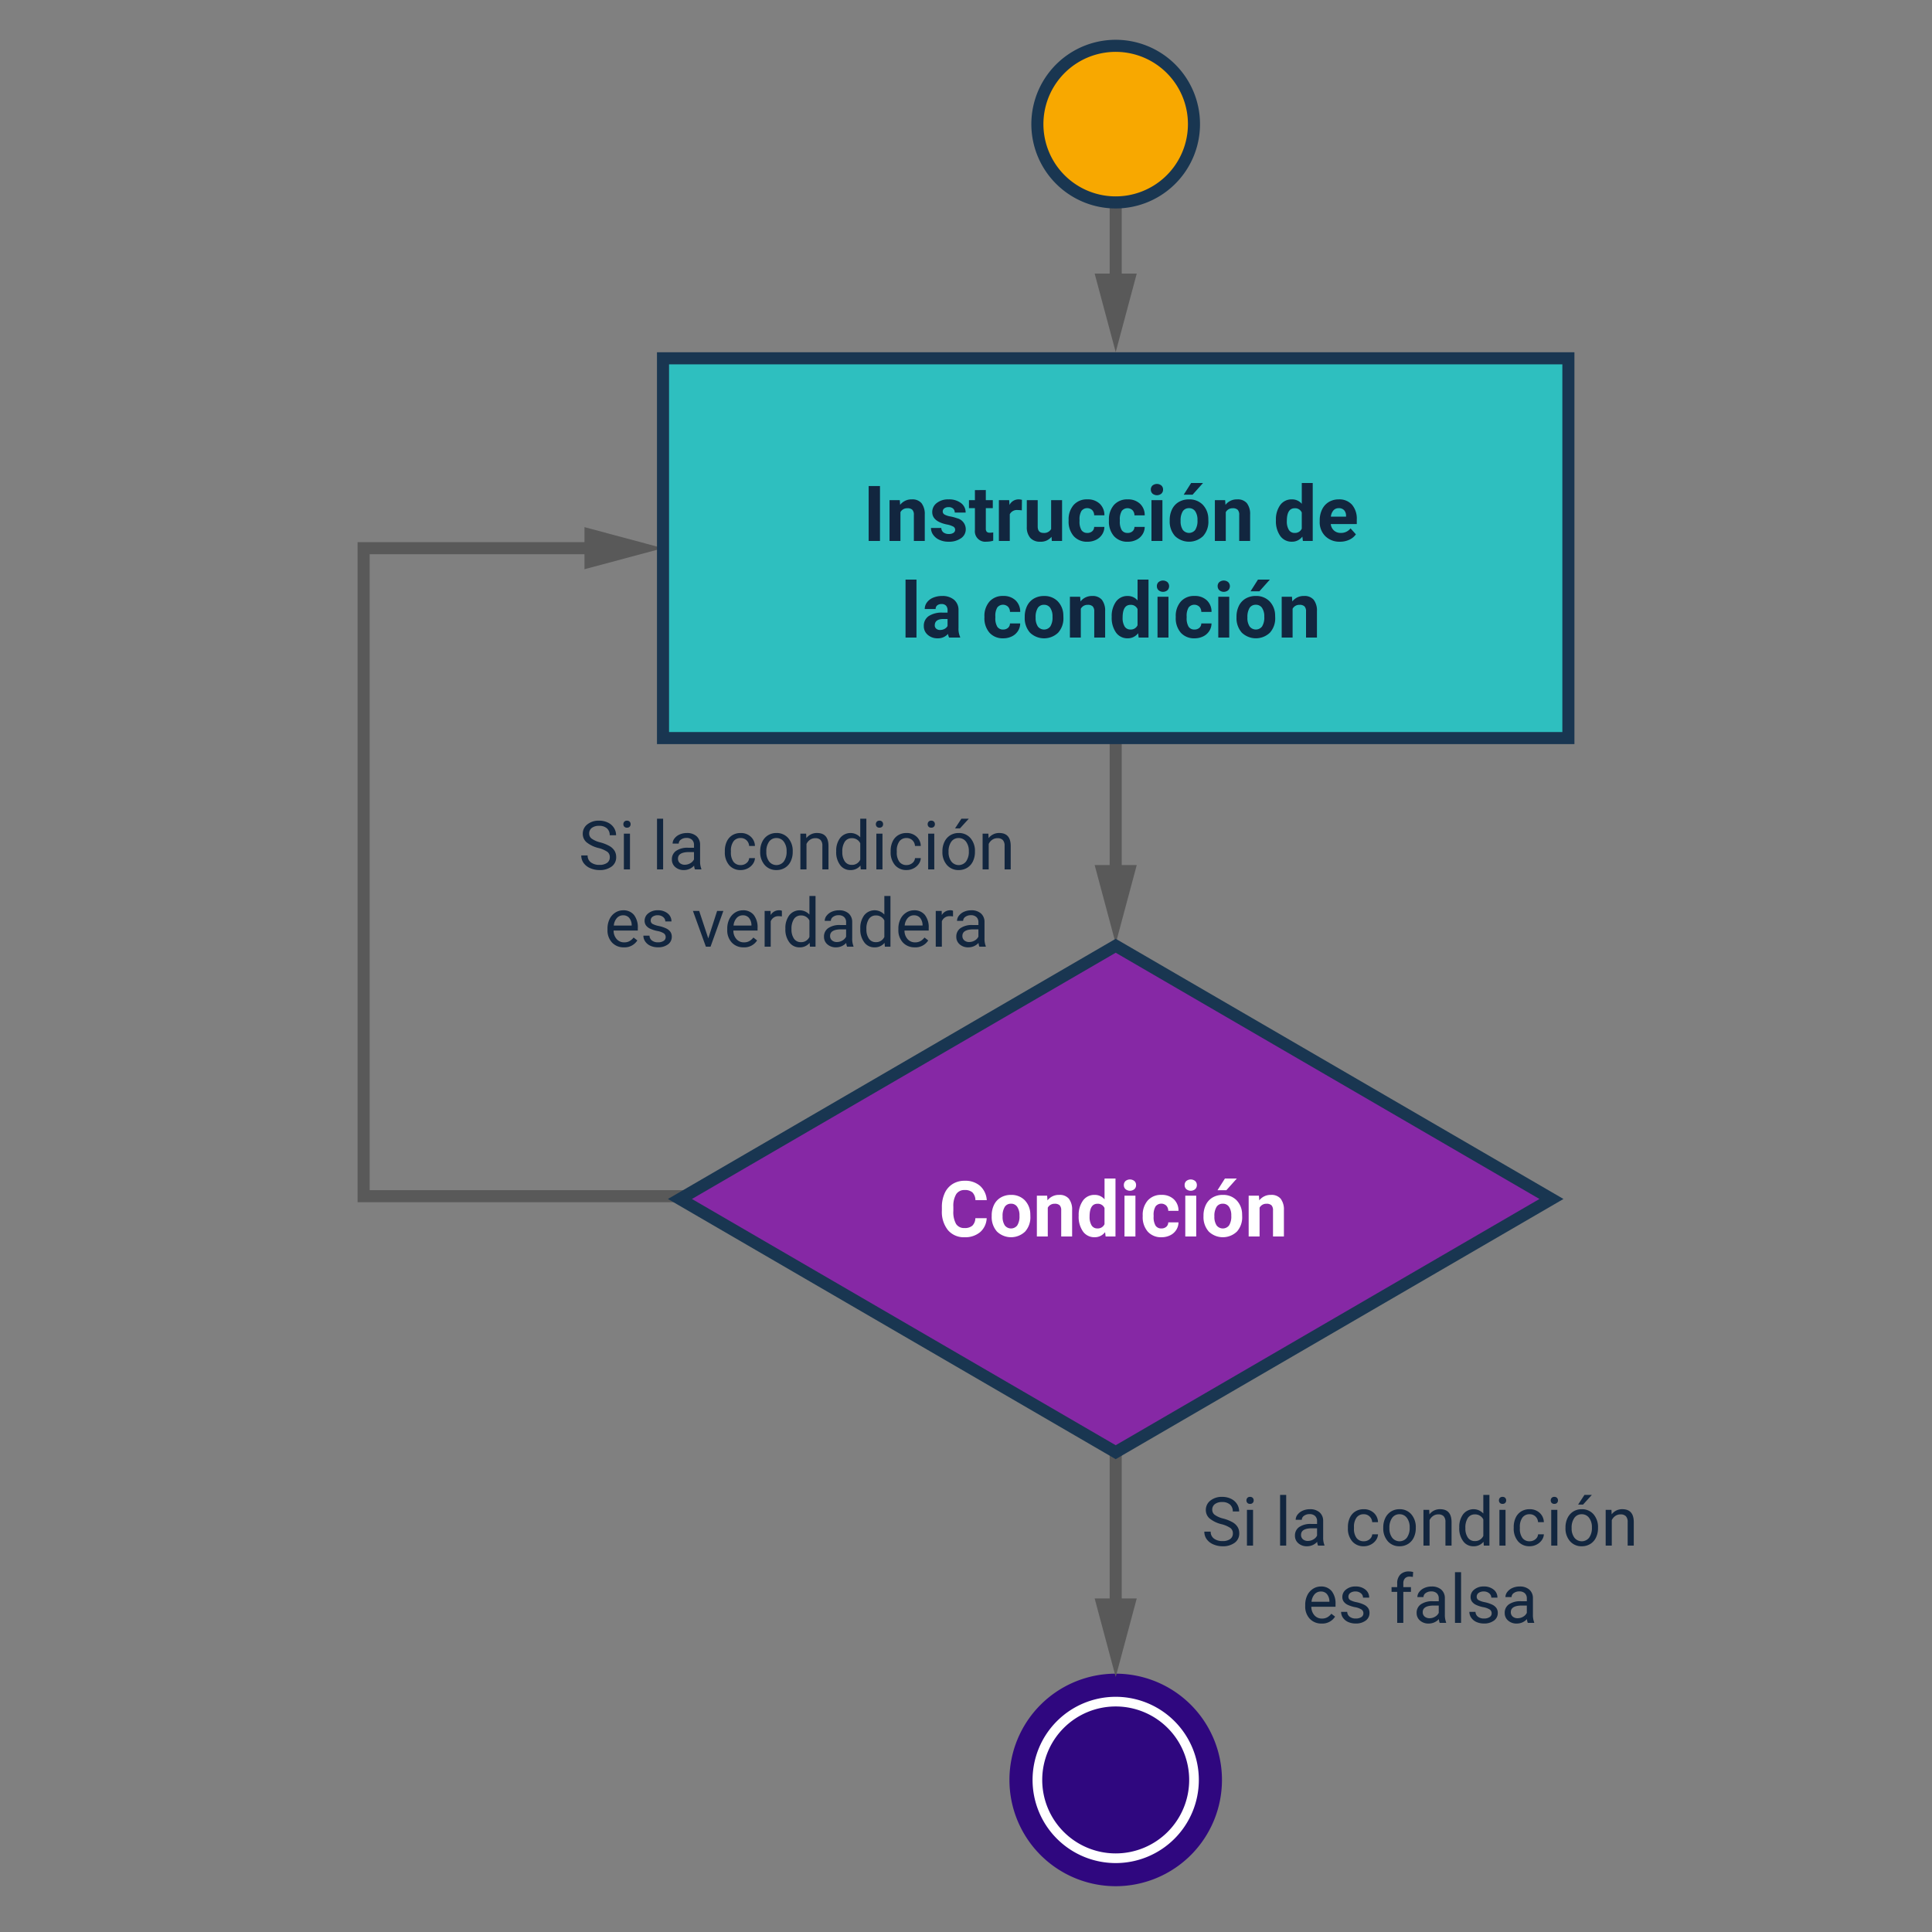 <svg xmlns="http://www.w3.org/2000/svg" width="400" height="400" viewBox="0 0 400 400">
  <rect x="0" y="0" width="400" height="400" fill="#808080" stroke="none"/>
  <g id="Grupo_238748" data-name="Grupo 238748" transform="translate(1443 1176.885)">
    <path id="Trazado_233407" data-name="Trazado 233407" d="M252.994,368.516a22,22,0,1,0-22,22,22,22,0,0,0,22-22" transform="translate(-1443 -1176.885)" fill="#2f077f"/>
    <path id="Trazado_233408" data-name="Trazado 233408" d="M247.206,368.516a16.212,16.212,0,1,0-16.212,16.212,16.212,16.212,0,0,0,16.212-16.212" transform="translate(-1443 -1176.885)" fill="#2f077f"/>
    <path id="Trazado_234557" data-name="Trazado 234557" d="M16.212,0A16.212,16.212,0,1,1,0,16.212,16.212,16.212,0,0,1,16.212,0Z" transform="translate(-1228.218 -824.58)" fill="none" stroke="#fff" stroke-width="2"/>
    <path id="Trazado_233409" data-name="Trazado 233409" d="M183.077,247.656H75.282V113.5h48.7" transform="translate(-1443 -1176.885)" fill="none" stroke="#595959" stroke-miterlimit="10" stroke-width="2.5"/>
    <path id="Trazado_233410" data-name="Trazado 233410" d="M121.008,117.854l16.261-4.358-16.261-4.358Z" transform="translate(-1443 -1176.885)" fill="#595959"/>
    <path id="Trazado_234558" data-name="Trazado 234558" d="M0,0V26.578" transform="translate(-1212.006 -1143.845)" fill="none" stroke="#595959" stroke-width="2.5"/>
    <path id="Trazado_233411" data-name="Trazado 233411" d="M226.636,56.645l4.358,16.261,4.358-16.261Z" transform="translate(-1443 -1176.885)" fill="#595959"/>
    <path id="Trazado_234559" data-name="Trazado 234559" d="M0,0V56.515" transform="translate(-1212.006 -899.484)" fill="none" stroke="#595959" stroke-width="2.5"/>
    <path id="Trazado_233412" data-name="Trazado 233412" d="M226.636,330.944l4.358,16.261,4.358-16.261Z" transform="translate(-1443 -1176.885)" fill="#595959"/>
    <path id="Trazado_234560" data-name="Trazado 234560" d="M0,0V56.515" transform="translate(-1212.006 -1051.322)" fill="none" stroke="#595959" stroke-width="2.5"/>
    <path id="Trazado_233413" data-name="Trazado 233413" d="M226.636,179.1l4.358,16.261,4.358-16.261Z" transform="translate(-1443 -1176.885)" fill="#595959"/>
    <path id="Trazado_233414" data-name="Trazado 233414" d="M247.206,25.695a16.212,16.212,0,1,0-16.212,16.212,16.212,16.212,0,0,0,16.212-16.212" transform="translate(-1443 -1176.885)" fill="#f8a800"/>
    <path id="Trazado_234561" data-name="Trazado 234561" d="M16.212,0A16.212,16.212,0,1,1,0,16.212,16.212,16.212,0,0,1,16.212,0Z" transform="matrix(0.987, -0.16, 0.16, 0.987, -1230.606, -1164.595)" fill="none" stroke="#193651" stroke-width="2.5"/>
    <path id="Trazado_233415" data-name="Trazado 233415" d="M230.994,195.807l-90.22,52.428,90.22,52.427,90.22-52.427Z" transform="translate(-1443 -1176.885)" fill="#8628a5"/>
    <path id="Trazado_233416" data-name="Trazado 233416" d="M230.994,195.807l-90.22,52.428,90.22,52.427,90.22-52.427Z" transform="translate(-1443 -1176.885)" fill="none" stroke="#193651" stroke-miterlimit="10" stroke-width="2.5"/>
    <path id="Trazado_234562" data-name="Trazado 234562" d="M0,0H187.449V78.627H0Z" transform="translate(-1305.731 -1102.702)" fill="#2ebfbf"/>
    <path id="Trazado_234563" data-name="Trazado 234563" d="M0,0H187.449V78.627H0Z" transform="translate(-1305.731 -1102.702)" fill="none" stroke="#193651" stroke-width="2.5"/>
    <path id="Trazado_234564" data-name="Trazado 234564" d="M0,0H400V400H0Z" transform="translate(-1443 -1176.885)" fill="none"/>
    <path id="Trazado_234565" data-name="Trazado 234565" d="M31.281,11.211A4.025,4.025,0,0,1,29.926,14.1,4.76,4.76,0,0,1,26.7,15.156a4.28,4.28,0,0,1-3.441-1.473,6.038,6.038,0,0,1-1.254-4.043v-.7a6.819,6.819,0,0,1,.578-2.891,4.332,4.332,0,0,1,1.652-1.918,4.629,4.629,0,0,1,2.5-.668,4.637,4.637,0,0,1,3.172,1.055A4.326,4.326,0,0,1,31.3,7.484H28.953a2.376,2.376,0,0,0-.613-1.6,2.271,2.271,0,0,0-1.605-.5,1.991,1.991,0,0,0-1.754.84,4.707,4.707,0,0,0-.6,2.605V9.7a5.038,5.038,0,0,0,.559,2.7,1.954,1.954,0,0,0,1.762.852,2.314,2.314,0,0,0,1.621-.5,2.241,2.241,0,0,0,.613-1.535ZM32.32,10.7A5.013,5.013,0,0,1,32.8,8.453,3.546,3.546,0,0,1,34.2,6.93a4.069,4.069,0,0,1,2.113-.539,3.849,3.849,0,0,1,2.793,1.047,4.2,4.2,0,0,1,1.207,2.844l.016.578a4.418,4.418,0,0,1-1.086,3.121,4.209,4.209,0,0,1-5.832,0A4.5,4.5,0,0,1,32.32,10.8Zm2.258.16a3.16,3.16,0,0,0,.453,1.843,1.628,1.628,0,0,0,2.578.008,3.457,3.457,0,0,0,.461-2.015,3.128,3.128,0,0,0-.461-1.831,1.5,1.5,0,0,0-1.3-.649,1.474,1.474,0,0,0-1.281.646A3.516,3.516,0,0,0,34.578,10.856ZM43.8,6.547l.07.977A2.951,2.951,0,0,1,46.3,6.391a2.453,2.453,0,0,1,2,.789,3.682,3.682,0,0,1,.672,2.359V15H46.711V9.594A1.465,1.465,0,0,0,46.4,8.551a1.4,1.4,0,0,0-1.039-.324,1.553,1.553,0,0,0-1.43.813V15H41.672V6.547Zm6.531,4.164a5.094,5.094,0,0,1,.887-3.148,2.877,2.877,0,0,1,2.426-1.172,2.589,2.589,0,0,1,2.039.922V3h2.266V15H55.906l-.109-.9a2.657,2.657,0,0,1-2.172,1.055A2.869,2.869,0,0,1,51.23,13.98,5.258,5.258,0,0,1,50.328,10.711Zm2.258.168A3.337,3.337,0,0,0,53,12.7a1.349,1.349,0,0,0,1.2.634,1.511,1.511,0,0,0,1.477-.884V9.111a1.489,1.489,0,0,0-1.461-.884Q52.586,8.227,52.586,10.879ZM62.078,15H59.813V6.547h2.266ZM59.68,4.359a1.112,1.112,0,0,1,.34-.836,1.465,1.465,0,0,1,1.848,0,1.105,1.105,0,0,1,.344.836,1.108,1.108,0,0,1-.348.844,1.448,1.448,0,0,1-1.836,0A1.108,1.108,0,0,1,59.68,4.359Zm7.773,8.977a1.481,1.481,0,0,0,1.016-.344,1.2,1.2,0,0,0,.406-.914h2.117a2.9,2.9,0,0,1-.469,1.574,3.093,3.093,0,0,1-1.262,1.109,3.949,3.949,0,0,1-1.77.395A3.67,3.67,0,0,1,64.633,14a4.56,4.56,0,0,1-1.047-3.184v-.148a4.508,4.508,0,0,1,1.039-3.117,3.627,3.627,0,0,1,2.852-1.164,3.555,3.555,0,0,1,2.543.9,3.2,3.2,0,0,1,.973,2.4H68.875a1.551,1.551,0,0,0-.406-1.072,1.51,1.51,0,0,0-2.223.163,3.333,3.333,0,0,0-.4,1.866v.235a3.375,3.375,0,0,0,.4,1.878A1.377,1.377,0,0,0,67.453,13.336ZM74.664,15H72.4V6.547h2.266Zm-2.4-10.641a1.112,1.112,0,0,1,.34-.836,1.465,1.465,0,0,1,1.848,0,1.105,1.105,0,0,1,.344.836,1.108,1.108,0,0,1-.348.844,1.448,1.448,0,0,1-1.836,0A1.108,1.108,0,0,1,72.266,4.359ZM76.172,10.7a5.013,5.013,0,0,1,.484-2.242A3.546,3.546,0,0,1,78.051,6.93a4.069,4.069,0,0,1,2.113-.539,3.849,3.849,0,0,1,2.793,1.047,4.2,4.2,0,0,1,1.207,2.844l.016.578a4.418,4.418,0,0,1-1.086,3.121,4.209,4.209,0,0,1-5.832,0,4.5,4.5,0,0,1-1.09-3.187Zm2.258.16a3.16,3.16,0,0,0,.453,1.843,1.628,1.628,0,0,0,2.578.008,3.457,3.457,0,0,0,.461-2.015,3.128,3.128,0,0,0-.461-1.831,1.5,1.5,0,0,0-1.3-.649,1.474,1.474,0,0,0-1.281.646A3.516,3.516,0,0,0,78.43,10.856ZM80.609,3H83.07L80.906,5.422H79.07Zm7.039,3.547.07.977a2.951,2.951,0,0,1,2.43-1.133,2.453,2.453,0,0,1,2,.789,3.682,3.682,0,0,1,.672,2.359V15H90.563V9.594a1.465,1.465,0,0,0-.312-1.043,1.4,1.4,0,0,0-1.039-.324,1.553,1.553,0,0,0-1.43.813V15H85.523V6.547Z" transform="translate(-1270 -935.885)" fill="#fff"/>
    <path id="Trazado_234566" data-name="Trazado 234566" d="M46.191,15H43.848V3.625h2.344Zm4.1-8.453.07.977a2.951,2.951,0,0,1,2.43-1.133,2.453,2.453,0,0,1,2,.789,3.682,3.682,0,0,1,.672,2.359V15H53.207V9.594a1.465,1.465,0,0,0-.312-1.043,1.4,1.4,0,0,0-1.039-.324,1.553,1.553,0,0,0-1.43.813V15H48.168V6.547Zm11.461,6.117a.727.727,0,0,0-.41-.652,4.659,4.659,0,0,0-1.316-.426q-3.016-.633-3.016-2.562a2.323,2.323,0,0,1,.934-1.879,3.766,3.766,0,0,1,2.441-.754,4.053,4.053,0,0,1,2.574.758,2.388,2.388,0,0,1,.965,1.969H61.668a1.092,1.092,0,0,0-.312-.8A1.322,1.322,0,0,0,60.379,8a1.351,1.351,0,0,0-.883.258.814.814,0,0,0-.312.656.7.7,0,0,0,.355.605,3.657,3.657,0,0,0,1.2.4,9.8,9.8,0,0,1,1.422.379,2.336,2.336,0,0,1,1.789,2.273,2.2,2.2,0,0,1-.992,1.871,4.28,4.28,0,0,1-2.562.715,4.47,4.47,0,0,1-1.887-.379,3.166,3.166,0,0,1-1.293-1.039,2.414,2.414,0,0,1-.469-1.426h2.141a1.179,1.179,0,0,0,.445.922,1.766,1.766,0,0,0,1.109.32,1.635,1.635,0,0,0,.98-.246A.766.766,0,0,0,61.754,12.664Zm6.352-8.2V6.547h1.445V8.2H68.105v4.219a1.007,1.007,0,0,0,.18.672.9.9,0,0,0,.688.2,3.6,3.6,0,0,0,.664-.055v1.711a4.648,4.648,0,0,1-1.367.2,2.156,2.156,0,0,1-2.422-2.4V8.2H64.613V6.547h1.234V4.469Zm7.453,4.2a6.134,6.134,0,0,0-.812-.062,1.654,1.654,0,0,0-1.68.867V15H70.809V6.547h2.133L73,7.555a2.092,2.092,0,0,1,1.883-1.164,2.366,2.366,0,0,1,.7.1Zm6.148,5.477a2.831,2.831,0,0,1-2.312,1.016,2.67,2.67,0,0,1-2.074-.781,3.335,3.335,0,0,1-.73-2.289V6.547h2.258v5.467q0,1.322,1.2,1.322a1.63,1.63,0,0,0,1.578-.8V6.547h2.266V15H81.77Zm7.406-.8a1.481,1.481,0,0,0,1.016-.344,1.2,1.2,0,0,0,.406-.914h2.117a2.9,2.9,0,0,1-.469,1.574,3.093,3.093,0,0,1-1.262,1.109,3.949,3.949,0,0,1-1.77.395A3.67,3.67,0,0,1,86.293,14a4.56,4.56,0,0,1-1.047-3.184v-.148a4.508,4.508,0,0,1,1.039-3.117,3.627,3.627,0,0,1,2.852-1.164,3.555,3.555,0,0,1,2.543.9,3.2,3.2,0,0,1,.973,2.4H90.535a1.551,1.551,0,0,0-.406-1.072,1.51,1.51,0,0,0-2.223.163,3.333,3.333,0,0,0-.4,1.866v.235a3.375,3.375,0,0,0,.4,1.878A1.377,1.377,0,0,0,89.113,13.336Zm8.344,0a1.481,1.481,0,0,0,1.016-.344,1.2,1.2,0,0,0,.406-.914H101a2.9,2.9,0,0,1-.469,1.574,3.093,3.093,0,0,1-1.262,1.109,3.949,3.949,0,0,1-1.77.395A3.67,3.67,0,0,1,94.637,14,4.56,4.56,0,0,1,93.59,10.82v-.148a4.508,4.508,0,0,1,1.039-3.117A3.627,3.627,0,0,1,97.48,6.391a3.555,3.555,0,0,1,2.543.9A3.2,3.2,0,0,1,101,9.7H98.879a1.551,1.551,0,0,0-.406-1.072,1.51,1.51,0,0,0-2.223.163,3.333,3.333,0,0,0-.4,1.866v.235a3.375,3.375,0,0,0,.4,1.878A1.377,1.377,0,0,0,97.457,13.336ZM104.668,15H102.4V6.547h2.266Zm-2.4-10.641a1.112,1.112,0,0,1,.34-.836,1.465,1.465,0,0,1,1.848,0,1.105,1.105,0,0,1,.344.836,1.108,1.108,0,0,1-.348.844,1.448,1.448,0,0,1-1.836,0A1.108,1.108,0,0,1,102.27,4.359Zm3.906,6.336a5.013,5.013,0,0,1,.484-2.242,3.546,3.546,0,0,1,1.395-1.523,4.069,4.069,0,0,1,2.113-.539,3.849,3.849,0,0,1,2.793,1.047,4.2,4.2,0,0,1,1.207,2.844l.016.578A4.418,4.418,0,0,1,113.1,13.98a4.209,4.209,0,0,1-5.832,0,4.5,4.5,0,0,1-1.09-3.187Zm2.258.16a3.16,3.16,0,0,0,.453,1.843,1.628,1.628,0,0,0,2.578.008,3.457,3.457,0,0,0,.461-2.015,3.128,3.128,0,0,0-.461-1.831,1.5,1.5,0,0,0-1.3-.649,1.474,1.474,0,0,0-1.281.646A3.516,3.516,0,0,0,108.434,10.856ZM110.613,3h2.461L110.91,5.422h-1.836Zm7.039,3.547.07.977a2.951,2.951,0,0,1,2.43-1.133,2.453,2.453,0,0,1,2,.789,3.682,3.682,0,0,1,.672,2.359V15h-2.258V9.594a1.465,1.465,0,0,0-.312-1.043,1.4,1.4,0,0,0-1.039-.324,1.553,1.553,0,0,0-1.43.813V15h-2.258V6.547Zm10.516,4.164a5.094,5.094,0,0,1,.887-3.148,2.877,2.877,0,0,1,2.426-1.172,2.589,2.589,0,0,1,2.039.922V3h2.266V15h-2.039l-.109-.9a2.657,2.657,0,0,1-2.172,1.055,2.869,2.869,0,0,1-2.395-1.176A5.258,5.258,0,0,1,128.168,10.711Zm2.258.168a3.337,3.337,0,0,0,.414,1.823,1.349,1.349,0,0,0,1.2.634,1.511,1.511,0,0,0,1.477-.884V9.111a1.489,1.489,0,0,0-1.461-.884Q130.426,8.227,130.426,10.879Zm11,4.277a4.15,4.15,0,0,1-3.027-1.141,4.054,4.054,0,0,1-1.168-3.039v-.219a5.106,5.106,0,0,1,.492-2.277,3.612,3.612,0,0,1,1.395-1.547,3.914,3.914,0,0,1,2.059-.543,3.508,3.508,0,0,1,2.73,1.094,4.444,4.444,0,0,1,1,3.1v.922H139.52a2.1,2.1,0,0,0,.66,1.328,2,2,0,0,0,1.395.5,2.437,2.437,0,0,0,2.039-.945l1.109,1.242a3.389,3.389,0,0,1-1.375,1.121A4.511,4.511,0,0,1,141.426,15.156Zm-.258-6.945a1.411,1.411,0,0,0-1.09.455,2.357,2.357,0,0,0-.535,1.3h3.141V9.788a1.681,1.681,0,0,0-.406-1.165A1.456,1.456,0,0,0,141.168,8.211ZM53.746,35H51.48V23h2.266ZM60.5,35a2.507,2.507,0,0,1-.227-.758,2.732,2.732,0,0,1-2.133.914,3,3,0,0,1-2.059-.719,2.312,2.312,0,0,1-.816-1.812,2.389,2.389,0,0,1,1-2.062,4.915,4.915,0,0,1,2.879-.727h1.039v-.484a1.393,1.393,0,0,0-.3-.937,1.183,1.183,0,0,0-.949-.352,1.345,1.345,0,0,0-.895.273.929.929,0,0,0-.324.75H55.457a2.268,2.268,0,0,1,.453-1.359,3,3,0,0,1,1.281-.98,4.669,4.669,0,0,1,1.859-.355,3.689,3.689,0,0,1,2.48.785,2.747,2.747,0,0,1,.918,2.207v3.664a4.041,4.041,0,0,0,.336,1.82V35Zm-1.867-1.57a1.945,1.945,0,0,0,.922-.223,1.462,1.462,0,0,0,.625-.6V31.156H59.34q-1.7,0-1.8,1.172l-.008.133a.9.9,0,0,0,.3.7A1.153,1.153,0,0,0,58.637,33.43Zm13.047-.094a1.481,1.481,0,0,0,1.016-.344,1.2,1.2,0,0,0,.406-.914h2.117a2.9,2.9,0,0,1-.469,1.574,3.093,3.093,0,0,1-1.262,1.109,3.949,3.949,0,0,1-1.77.395A3.67,3.67,0,0,1,68.863,34a4.56,4.56,0,0,1-1.047-3.184v-.148a4.508,4.508,0,0,1,1.039-3.117,3.627,3.627,0,0,1,2.852-1.164,3.555,3.555,0,0,1,2.543.9,3.2,3.2,0,0,1,.973,2.4H73.105a1.551,1.551,0,0,0-.406-1.072,1.51,1.51,0,0,0-2.223.163,3.333,3.333,0,0,0-.4,1.866v.235a3.375,3.375,0,0,0,.4,1.878A1.377,1.377,0,0,0,71.684,33.336ZM76.16,30.7a5.013,5.013,0,0,1,.484-2.242,3.546,3.546,0,0,1,1.395-1.523,4.069,4.069,0,0,1,2.113-.539,3.849,3.849,0,0,1,2.793,1.047,4.2,4.2,0,0,1,1.207,2.844l.016.578a4.418,4.418,0,0,1-1.086,3.121,4.209,4.209,0,0,1-5.832,0A4.5,4.5,0,0,1,76.16,30.8Zm2.258.16a3.16,3.16,0,0,0,.453,1.843,1.628,1.628,0,0,0,2.578.008,3.457,3.457,0,0,0,.461-2.015,3.128,3.128,0,0,0-.461-1.831,1.5,1.5,0,0,0-1.3-.649,1.474,1.474,0,0,0-1.281.646A3.516,3.516,0,0,0,78.418,30.856Zm9.219-4.309.07.977a2.951,2.951,0,0,1,2.43-1.133,2.453,2.453,0,0,1,2,.789,3.682,3.682,0,0,1,.672,2.359V35H90.551V29.594a1.465,1.465,0,0,0-.312-1.043,1.4,1.4,0,0,0-1.039-.324,1.553,1.553,0,0,0-1.43.813V35H85.512V26.547Zm6.531,4.164a5.094,5.094,0,0,1,.887-3.148,2.877,2.877,0,0,1,2.426-1.172,2.589,2.589,0,0,1,2.039.922V23h2.266V35H99.746l-.109-.9a2.657,2.657,0,0,1-2.172,1.055A2.869,2.869,0,0,1,95.07,33.98,5.258,5.258,0,0,1,94.168,30.711Zm2.258.168A3.337,3.337,0,0,0,96.84,32.7a1.349,1.349,0,0,0,1.2.634,1.511,1.511,0,0,0,1.477-.884V29.111a1.489,1.489,0,0,0-1.461-.884Q96.426,28.227,96.426,30.879ZM105.918,35h-2.266V26.547h2.266Zm-2.4-10.641a1.112,1.112,0,0,1,.34-.836,1.465,1.465,0,0,1,1.848,0,1.193,1.193,0,0,1,0,1.68,1.448,1.448,0,0,1-1.836,0A1.108,1.108,0,0,1,103.52,24.359Zm7.773,8.977a1.481,1.481,0,0,0,1.016-.344,1.2,1.2,0,0,0,.406-.914h2.117a2.9,2.9,0,0,1-.469,1.574,3.093,3.093,0,0,1-1.262,1.109,3.949,3.949,0,0,1-1.77.395A3.67,3.67,0,0,1,108.473,34a4.56,4.56,0,0,1-1.047-3.184v-.148a4.508,4.508,0,0,1,1.039-3.117,3.627,3.627,0,0,1,2.852-1.164,3.555,3.555,0,0,1,2.543.9,3.2,3.2,0,0,1,.973,2.4h-2.117a1.551,1.551,0,0,0-.406-1.072,1.51,1.51,0,0,0-2.223.163,3.333,3.333,0,0,0-.4,1.866v.235a3.375,3.375,0,0,0,.4,1.878A1.377,1.377,0,0,0,111.293,33.336ZM118.5,35h-2.266V26.547H118.5Zm-2.4-10.641a1.112,1.112,0,0,1,.34-.836,1.465,1.465,0,0,1,1.848,0,1.193,1.193,0,0,1,0,1.68,1.448,1.448,0,0,1-1.836,0A1.108,1.108,0,0,1,116.105,24.359Zm3.906,6.336a5.013,5.013,0,0,1,.484-2.242,3.546,3.546,0,0,1,1.395-1.523A4.069,4.069,0,0,1,124,26.391a3.849,3.849,0,0,1,2.793,1.047A4.2,4.2,0,0,1,128,30.281l.016.578a4.418,4.418,0,0,1-1.086,3.121,4.209,4.209,0,0,1-5.832,0,4.5,4.5,0,0,1-1.09-3.187Zm2.258.16a3.16,3.16,0,0,0,.453,1.843,1.628,1.628,0,0,0,2.578.008,3.457,3.457,0,0,0,.461-2.015,3.128,3.128,0,0,0-.461-1.831,1.5,1.5,0,0,0-1.3-.649,1.474,1.474,0,0,0-1.281.646A3.516,3.516,0,0,0,122.27,30.856ZM124.449,23h2.461l-2.164,2.422H122.91Zm7.039,3.547.07.977a2.951,2.951,0,0,1,2.43-1.133,2.453,2.453,0,0,1,2,.789,3.682,3.682,0,0,1,.672,2.359V35H134.4V29.594a1.465,1.465,0,0,0-.312-1.043,1.4,1.4,0,0,0-1.039-.324,1.553,1.553,0,0,0-1.43.813V35h-2.258V26.547Z" transform="translate(-1307 -1079.885)" fill="#12263f"/>
    <path id="Trazado_234567" data-name="Trazado 234567" d="M9.882,8.563A6.172,6.172,0,0,1,7.424,7.371a2.279,2.279,0,0,1-.769-1.747A2.408,2.408,0,0,1,7.6,3.679a3.736,3.736,0,0,1,2.444-.769,4.078,4.078,0,0,1,1.829.4A3.007,3.007,0,0,1,13.112,4.4a2.8,2.8,0,0,1,.441,1.524H12.233A1.82,1.82,0,0,0,11.659,4.5a2.335,2.335,0,0,0-1.62-.518,2.391,2.391,0,0,0-1.514.428A1.428,1.428,0,0,0,7.981,5.6,1.285,1.285,0,0,0,8.5,6.63a5.062,5.062,0,0,0,1.757.77,8.152,8.152,0,0,1,1.941.77,2.946,2.946,0,0,1,1.039.981,2.5,2.5,0,0,1,.338,1.319,2.326,2.326,0,0,1-.943,1.938,4.022,4.022,0,0,1-2.522.728,4.678,4.678,0,0,1-1.914-.393,3.221,3.221,0,0,1-1.371-1.077,2.627,2.627,0,0,1-.482-1.552H7.66a1.714,1.714,0,0,0,.667,1.425,2.806,2.806,0,0,0,1.781.523A2.58,2.58,0,0,0,11.7,11.64a1.377,1.377,0,0,0,.554-1.155,1.351,1.351,0,0,0-.513-1.131A5.911,5.911,0,0,0,9.882,8.563ZM16.431,13H15.166V5.6h1.265ZM15.063,3.642a.755.755,0,0,1,.188-.52.706.706,0,0,1,.557-.212.717.717,0,0,1,.561.212.747.747,0,0,1,.191.52.722.722,0,0,1-.191.513.73.73,0,0,1-.561.205.718.718,0,0,1-.557-.205A.73.73,0,0,1,15.063,3.642ZM23.294,13H22.029V2.5h1.265Zm6.59,0a2.657,2.657,0,0,1-.178-.779,2.822,2.822,0,0,1-2.105.916,2.611,2.611,0,0,1-1.794-.619,2,2,0,0,1-.7-1.569,2.091,2.091,0,0,1,.878-1.794,4.142,4.142,0,0,1,2.471-.639h1.23V7.935a1.42,1.42,0,0,0-.4-1.056,1.593,1.593,0,0,0-1.169-.393,1.844,1.844,0,0,0-1.135.342,1.007,1.007,0,0,0-.458.827H25.256a1.745,1.745,0,0,1,.393-1.07,2.683,2.683,0,0,1,1.066-.817,3.588,3.588,0,0,1,1.48-.3,2.924,2.924,0,0,1,2,.639,2.306,2.306,0,0,1,.752,1.76v3.4a4.162,4.162,0,0,0,.26,1.62V13Zm-2.1-.964a2.223,2.223,0,0,0,1.128-.308,1.861,1.861,0,0,0,.772-.8V9.411h-.991q-2.324,0-2.324,1.36a1.151,1.151,0,0,0,.4.93A1.524,1.524,0,0,0,27.785,12.036Zm11.58.068a1.822,1.822,0,0,0,1.183-.41,1.443,1.443,0,0,0,.561-1.025h1.2a2.293,2.293,0,0,1-.437,1.21,2.881,2.881,0,0,1-1.077.916,3.107,3.107,0,0,1-1.425.342,3.047,3.047,0,0,1-2.4-1.008A4.016,4.016,0,0,1,36.07,9.37V9.158a4.453,4.453,0,0,1,.4-1.921A3.02,3.02,0,0,1,37.6,5.932a3.233,3.233,0,0,1,1.753-.465,2.966,2.966,0,0,1,2.068.745A2.663,2.663,0,0,1,42.3,8.146h-1.2a1.743,1.743,0,0,0-.543-1.179,1.691,1.691,0,0,0-1.207-.461,1.77,1.77,0,0,0-1.494.694,3.259,3.259,0,0,0-.53,2.006v.239a3.194,3.194,0,0,0,.526,1.969A1.779,1.779,0,0,0,39.365,12.1Zm4.026-2.871a4.369,4.369,0,0,1,.427-1.955,3.187,3.187,0,0,1,1.189-1.34,3.238,3.238,0,0,1,1.74-.472,3.119,3.119,0,0,1,2.444,1.046,4.024,4.024,0,0,1,.933,2.782v.089a4.407,4.407,0,0,1-.414,1.938,3.14,3.14,0,0,1-1.183,1.336,3.275,3.275,0,0,1-1.767.479,3.111,3.111,0,0,1-2.437-1.046,4,4,0,0,1-.933-2.769Zm1.271.15a3.164,3.164,0,0,0,.571,1.976,1.934,1.934,0,0,0,3.059-.01,3.46,3.46,0,0,0,.567-2.116,3.159,3.159,0,0,0-.578-1.972,1.836,1.836,0,0,0-1.535-.755,1.816,1.816,0,0,0-1.511.745A3.435,3.435,0,0,0,44.663,9.384ZM52.907,5.6l.041.93a2.7,2.7,0,0,1,2.215-1.066q2.345,0,2.365,2.646V13H56.264V8.105A1.7,1.7,0,0,0,55.9,6.923,1.466,1.466,0,0,0,54.78,6.54a1.825,1.825,0,0,0-1.08.328,2.228,2.228,0,0,0-.725.861V13H51.711V5.6ZM59.128,9.24A4.333,4.333,0,0,1,59.935,6.5a2.745,2.745,0,0,1,4.17-.147V2.5h1.265V13H64.207l-.062-.793a2.575,2.575,0,0,1-2.112.93,2.526,2.526,0,0,1-2.1-1.053,4.382,4.382,0,0,1-.81-2.748Zm1.265.144a3.281,3.281,0,0,0,.52,1.969,1.68,1.68,0,0,0,1.436.711,1.845,1.845,0,0,0,1.757-1.08v-3.4A1.859,1.859,0,0,0,62.361,6.54a1.687,1.687,0,0,0-1.449.718A3.612,3.612,0,0,0,60.393,9.384ZM68.705,13H67.44V5.6h1.265ZM67.338,3.642a.755.755,0,0,1,.188-.52.706.706,0,0,1,.557-.212.717.717,0,0,1,.561.212.747.747,0,0,1,.191.52.722.722,0,0,1-.191.513.73.73,0,0,1-.561.205.718.718,0,0,1-.557-.205A.73.73,0,0,1,67.338,3.642ZM73.7,12.1a1.822,1.822,0,0,0,1.183-.41,1.443,1.443,0,0,0,.561-1.025h1.2a2.293,2.293,0,0,1-.437,1.21,2.882,2.882,0,0,1-1.077.916,3.107,3.107,0,0,1-1.425.342,3.047,3.047,0,0,1-2.4-1.008A4.016,4.016,0,0,1,70.4,9.37V9.158a4.453,4.453,0,0,1,.4-1.921,3.02,3.02,0,0,1,1.138-1.306,3.233,3.233,0,0,1,1.753-.465,2.966,2.966,0,0,1,2.068.745,2.663,2.663,0,0,1,.878,1.935h-1.2A1.743,1.743,0,0,0,74.9,6.967a1.691,1.691,0,0,0-1.207-.461,1.77,1.77,0,0,0-1.494.694,3.259,3.259,0,0,0-.53,2.006v.239a3.194,3.194,0,0,0,.526,1.969A1.779,1.779,0,0,0,73.7,12.1Zm5.735.9H78.166V5.6h1.265ZM78.063,3.642a.755.755,0,0,1,.188-.52.706.706,0,0,1,.557-.212.717.717,0,0,1,.561.212.747.747,0,0,1,.191.52.722.722,0,0,1-.191.513.73.73,0,0,1-.561.205.718.718,0,0,1-.557-.205A.73.73,0,0,1,78.063,3.642Zm3.056,5.592a4.369,4.369,0,0,1,.427-1.955,3.187,3.187,0,0,1,1.189-1.34,3.238,3.238,0,0,1,1.74-.472,3.119,3.119,0,0,1,2.444,1.046,4.024,4.024,0,0,1,.933,2.782v.089a4.407,4.407,0,0,1-.414,1.938,3.14,3.14,0,0,1-1.183,1.336,3.275,3.275,0,0,1-1.767.479,3.111,3.111,0,0,1-2.437-1.046,4,4,0,0,1-.933-2.769Zm1.271.15a3.164,3.164,0,0,0,.571,1.976,1.934,1.934,0,0,0,3.059-.01,3.46,3.46,0,0,0,.567-2.116,3.159,3.159,0,0,0-.578-1.972,1.836,1.836,0,0,0-1.535-.755,1.816,1.816,0,0,0-1.511.745A3.435,3.435,0,0,0,82.391,9.384ZM85.05,2.5h1.531L84.749,4.51l-1.019,0Zm5.585,3.1.041.93a2.7,2.7,0,0,1,2.215-1.066q2.345,0,2.365,2.646V13H93.991V8.105a1.7,1.7,0,0,0-.366-1.183,1.466,1.466,0,0,0-1.118-.383,1.825,1.825,0,0,0-1.08.328,2.228,2.228,0,0,0-.725.861V13H89.438V5.6ZM30.622,29.137a3.232,3.232,0,0,1-2.447-.988,3.666,3.666,0,0,1-.943-2.642v-.232a4.438,4.438,0,0,1,.42-1.965,3.28,3.28,0,0,1,1.176-1.354,2.956,2.956,0,0,1,1.637-.489,2.77,2.77,0,0,1,2.242.95,4.114,4.114,0,0,1,.8,2.721v.526H28.5a2.629,2.629,0,0,0,.639,1.767,2.009,2.009,0,0,0,1.555.673,2.2,2.2,0,0,0,1.135-.273,2.851,2.851,0,0,0,.813-.725l.772.6A3.106,3.106,0,0,1,30.622,29.137Zm-.157-6.631a1.687,1.687,0,0,0-1.285.557,2.708,2.708,0,0,0-.643,1.562h3.705v-.1a2.409,2.409,0,0,0-.52-1.494A1.588,1.588,0,0,0,30.465,22.506Zm8.812,4.532a.931.931,0,0,0-.386-.8,3.718,3.718,0,0,0-1.347-.489,6.367,6.367,0,0,1-1.524-.492,2.169,2.169,0,0,1-.834-.684,1.635,1.635,0,0,1-.27-.943,1.919,1.919,0,0,1,.769-1.538,3,3,0,0,1,1.965-.629,3.091,3.091,0,0,1,2.041.649,2.063,2.063,0,0,1,.783,1.661H39.2a1.142,1.142,0,0,0-.441-.9,1.652,1.652,0,0,0-1.111-.376,1.729,1.729,0,0,0-1.08.3.947.947,0,0,0-.39.786.767.767,0,0,0,.362.69,4.458,4.458,0,0,0,1.309.444,6.821,6.821,0,0,1,1.535.506,2.239,2.239,0,0,1,.872.708,1.74,1.74,0,0,1,.284,1.008,1.893,1.893,0,0,1-.793,1.589,3.326,3.326,0,0,1-2.058.6,3.725,3.725,0,0,1-1.572-.314,2.557,2.557,0,0,1-1.07-.878,2.117,2.117,0,0,1-.386-1.22h1.265a1.309,1.309,0,0,0,.509,1.008,1.976,1.976,0,0,0,1.254.373,2.039,2.039,0,0,0,1.152-.291A.893.893,0,0,0,39.276,27.038Zm7,1.962V22.581H45.107V21.6h1.169v-.759a2.519,2.519,0,0,1,.636-1.839,2.4,2.4,0,0,1,1.8-.649,3.339,3.339,0,0,1,.868.115l-.068,1.019a3.632,3.632,0,0,0-.684-.062,1.234,1.234,0,0,0-.95.36,1.46,1.46,0,0,0-.335,1.032V21.6H49.12v.978H47.541V29Zm8.8,0a2.657,2.657,0,0,1-.178-.779,2.822,2.822,0,0,1-2.105.916A2.611,2.611,0,0,1,51,28.518a2,2,0,0,1-.7-1.569,2.091,2.091,0,0,1,.878-1.794,4.142,4.142,0,0,1,2.471-.639h1.23v-.581a1.42,1.42,0,0,0-.4-1.056,1.593,1.593,0,0,0-1.169-.393,1.844,1.844,0,0,0-1.135.342,1.007,1.007,0,0,0-.458.827H50.453a1.745,1.745,0,0,1,.393-1.07,2.683,2.683,0,0,1,1.066-.817,3.588,3.588,0,0,1,1.48-.3,2.924,2.924,0,0,1,2,.639,2.306,2.306,0,0,1,.752,1.76v3.4a4.162,4.162,0,0,0,.26,1.62V29Zm-2.1-.964a2.223,2.223,0,0,0,1.128-.308,1.861,1.861,0,0,0,.772-.8V25.411h-.991q-2.324,0-2.324,1.36a1.151,1.151,0,0,0,.4.93A1.524,1.524,0,0,0,52.982,28.036ZM59.5,29H58.239V18.5H59.5Zm6.33-1.962a.931.931,0,0,0-.386-.8,3.718,3.718,0,0,0-1.347-.489,6.367,6.367,0,0,1-1.524-.492,2.169,2.169,0,0,1-.834-.684,1.635,1.635,0,0,1-.27-.943,1.919,1.919,0,0,1,.769-1.538,3,3,0,0,1,1.965-.629,3.091,3.091,0,0,1,2.041.649,2.063,2.063,0,0,1,.783,1.661H65.759a1.142,1.142,0,0,0-.441-.9,1.652,1.652,0,0,0-1.111-.376,1.729,1.729,0,0,0-1.08.3.947.947,0,0,0-.39.786.767.767,0,0,0,.362.69,4.458,4.458,0,0,0,1.309.444,6.821,6.821,0,0,1,1.535.506,2.239,2.239,0,0,1,.872.708,1.74,1.74,0,0,1,.284,1.008,1.893,1.893,0,0,1-.793,1.589,3.326,3.326,0,0,1-2.058.6,3.725,3.725,0,0,1-1.572-.314,2.557,2.557,0,0,1-1.07-.878,2.117,2.117,0,0,1-.386-1.22h1.265a1.309,1.309,0,0,0,.509,1.008,1.976,1.976,0,0,0,1.254.373,2.039,2.039,0,0,0,1.152-.291A.893.893,0,0,0,65.834,27.038ZM73.313,29a2.657,2.657,0,0,1-.178-.779,2.822,2.822,0,0,1-2.105.916,2.611,2.611,0,0,1-1.794-.619,2,2,0,0,1-.7-1.569,2.091,2.091,0,0,1,.878-1.794,4.141,4.141,0,0,1,2.471-.639h1.23v-.581a1.42,1.42,0,0,0-.4-1.056,1.593,1.593,0,0,0-1.169-.393,1.844,1.844,0,0,0-1.135.342,1.007,1.007,0,0,0-.458.827H68.685a1.745,1.745,0,0,1,.393-1.07,2.683,2.683,0,0,1,1.066-.817,3.588,3.588,0,0,1,1.48-.3,2.924,2.924,0,0,1,2,.639,2.306,2.306,0,0,1,.752,1.76v3.4a4.162,4.162,0,0,0,.26,1.62V29Zm-2.1-.964a2.223,2.223,0,0,0,1.128-.308,1.861,1.861,0,0,0,.772-.8V25.411h-.991q-2.324,0-2.324,1.36a1.151,1.151,0,0,0,.4.93A1.524,1.524,0,0,0,71.214,28.036Z" transform="translate(-1200 -869.885)" fill="#12263f"/>
    <path id="Trazado_234568" data-name="Trazado 234568" d="M8.882,8.563A6.172,6.172,0,0,1,6.424,7.371a2.279,2.279,0,0,1-.769-1.747A2.408,2.408,0,0,1,6.6,3.679,3.736,3.736,0,0,1,9.039,2.91a4.078,4.078,0,0,1,1.829.4A3.007,3.007,0,0,1,12.112,4.4a2.8,2.8,0,0,1,.441,1.524H11.233A1.82,1.82,0,0,0,10.659,4.5a2.335,2.335,0,0,0-1.62-.518,2.391,2.391,0,0,0-1.514.428A1.428,1.428,0,0,0,6.981,5.6,1.285,1.285,0,0,0,7.5,6.63a5.062,5.062,0,0,0,1.757.77,8.152,8.152,0,0,1,1.941.77,2.946,2.946,0,0,1,1.039.981,2.5,2.5,0,0,1,.338,1.319,2.326,2.326,0,0,1-.943,1.938,4.022,4.022,0,0,1-2.522.728,4.678,4.678,0,0,1-1.914-.393,3.221,3.221,0,0,1-1.371-1.077,2.627,2.627,0,0,1-.482-1.552H6.66a1.714,1.714,0,0,0,.667,1.425,2.806,2.806,0,0,0,1.781.523A2.58,2.58,0,0,0,10.7,11.64a1.377,1.377,0,0,0,.554-1.155,1.351,1.351,0,0,0-.513-1.131A5.911,5.911,0,0,0,8.882,8.563ZM15.431,13H14.166V5.6h1.265ZM14.063,3.642a.755.755,0,0,1,.188-.52.706.706,0,0,1,.557-.212.717.717,0,0,1,.561.212.747.747,0,0,1,.191.52.722.722,0,0,1-.191.513.73.73,0,0,1-.561.205.718.718,0,0,1-.557-.205A.73.73,0,0,1,14.063,3.642ZM22.294,13H21.029V2.5h1.265Zm6.59,0a2.657,2.657,0,0,1-.178-.779,2.822,2.822,0,0,1-2.105.916,2.611,2.611,0,0,1-1.794-.619,2,2,0,0,1-.7-1.569,2.091,2.091,0,0,1,.878-1.794,4.142,4.142,0,0,1,2.471-.639h1.23V7.935a1.42,1.42,0,0,0-.4-1.056,1.593,1.593,0,0,0-1.169-.393,1.844,1.844,0,0,0-1.135.342,1.007,1.007,0,0,0-.458.827H24.256a1.745,1.745,0,0,1,.393-1.07,2.683,2.683,0,0,1,1.066-.817,3.588,3.588,0,0,1,1.48-.3,2.924,2.924,0,0,1,2,.639,2.306,2.306,0,0,1,.752,1.76v3.4a4.162,4.162,0,0,0,.26,1.62V13Zm-2.1-.964a2.223,2.223,0,0,0,1.128-.308,1.861,1.861,0,0,0,.772-.8V9.411h-.991q-2.324,0-2.324,1.36a1.151,1.151,0,0,0,.4.93A1.524,1.524,0,0,0,26.785,12.036Zm11.58.068a1.822,1.822,0,0,0,1.183-.41,1.443,1.443,0,0,0,.561-1.025h1.2a2.293,2.293,0,0,1-.437,1.21,2.881,2.881,0,0,1-1.077.916,3.107,3.107,0,0,1-1.425.342,3.047,3.047,0,0,1-2.4-1.008A4.016,4.016,0,0,1,35.07,9.37V9.158a4.453,4.453,0,0,1,.4-1.921A3.02,3.02,0,0,1,36.6,5.932a3.233,3.233,0,0,1,1.753-.465,2.966,2.966,0,0,1,2.068.745A2.663,2.663,0,0,1,41.3,8.146h-1.2a1.743,1.743,0,0,0-.543-1.179,1.691,1.691,0,0,0-1.207-.461,1.77,1.77,0,0,0-1.494.694,3.259,3.259,0,0,0-.53,2.006v.239a3.194,3.194,0,0,0,.526,1.969A1.779,1.779,0,0,0,38.365,12.1Zm4.026-2.871a4.369,4.369,0,0,1,.427-1.955,3.187,3.187,0,0,1,1.189-1.34,3.238,3.238,0,0,1,1.74-.472,3.119,3.119,0,0,1,2.444,1.046,4.024,4.024,0,0,1,.933,2.782v.089a4.407,4.407,0,0,1-.414,1.938,3.14,3.14,0,0,1-1.183,1.336,3.275,3.275,0,0,1-1.767.479,3.111,3.111,0,0,1-2.437-1.046,4,4,0,0,1-.933-2.769Zm1.271.15a3.164,3.164,0,0,0,.571,1.976,1.934,1.934,0,0,0,3.059-.01,3.46,3.46,0,0,0,.567-2.116,3.159,3.159,0,0,0-.578-1.972,1.836,1.836,0,0,0-1.535-.755,1.816,1.816,0,0,0-1.511.745A3.435,3.435,0,0,0,43.663,9.384ZM51.907,5.6l.041.93a2.7,2.7,0,0,1,2.215-1.066q2.345,0,2.365,2.646V13H55.264V8.105A1.7,1.7,0,0,0,54.9,6.923,1.466,1.466,0,0,0,53.78,6.54a1.825,1.825,0,0,0-1.08.328,2.228,2.228,0,0,0-.725.861V13H50.711V5.6ZM58.128,9.24A4.333,4.333,0,0,1,58.935,6.5a2.745,2.745,0,0,1,4.17-.147V2.5h1.265V13H63.207l-.062-.793a2.575,2.575,0,0,1-2.112.93,2.526,2.526,0,0,1-2.1-1.053,4.382,4.382,0,0,1-.81-2.748Zm1.265.144a3.281,3.281,0,0,0,.52,1.969,1.68,1.68,0,0,0,1.436.711,1.845,1.845,0,0,0,1.757-1.08v-3.4A1.859,1.859,0,0,0,61.361,6.54a1.687,1.687,0,0,0-1.449.718A3.612,3.612,0,0,0,59.393,9.384ZM67.705,13H66.44V5.6h1.265ZM66.338,3.642a.755.755,0,0,1,.188-.52.706.706,0,0,1,.557-.212.717.717,0,0,1,.561.212.747.747,0,0,1,.191.52.722.722,0,0,1-.191.513.73.73,0,0,1-.561.205.718.718,0,0,1-.557-.205A.73.73,0,0,1,66.338,3.642ZM72.7,12.1a1.822,1.822,0,0,0,1.183-.41,1.443,1.443,0,0,0,.561-1.025h1.2a2.293,2.293,0,0,1-.437,1.21,2.882,2.882,0,0,1-1.077.916,3.107,3.107,0,0,1-1.425.342,3.047,3.047,0,0,1-2.4-1.008A4.016,4.016,0,0,1,69.4,9.37V9.158a4.453,4.453,0,0,1,.4-1.921,3.02,3.02,0,0,1,1.138-1.306,3.233,3.233,0,0,1,1.753-.465,2.966,2.966,0,0,1,2.068.745,2.663,2.663,0,0,1,.878,1.935h-1.2A1.743,1.743,0,0,0,73.9,6.967a1.691,1.691,0,0,0-1.207-.461,1.77,1.77,0,0,0-1.494.694,3.259,3.259,0,0,0-.53,2.006v.239a3.194,3.194,0,0,0,.526,1.969A1.779,1.779,0,0,0,72.7,12.1Zm5.735.9H77.166V5.6h1.265ZM77.063,3.642a.755.755,0,0,1,.188-.52.706.706,0,0,1,.557-.212.717.717,0,0,1,.561.212.747.747,0,0,1,.191.52.722.722,0,0,1-.191.513.73.73,0,0,1-.561.205.718.718,0,0,1-.557-.205A.73.73,0,0,1,77.063,3.642Zm3.056,5.592a4.369,4.369,0,0,1,.427-1.955,3.187,3.187,0,0,1,1.189-1.34,3.238,3.238,0,0,1,1.74-.472,3.119,3.119,0,0,1,2.444,1.046,4.024,4.024,0,0,1,.933,2.782v.089a4.407,4.407,0,0,1-.414,1.938,3.14,3.14,0,0,1-1.183,1.336,3.275,3.275,0,0,1-1.767.479,3.111,3.111,0,0,1-2.437-1.046,4,4,0,0,1-.933-2.769Zm1.271.15a3.164,3.164,0,0,0,.571,1.976,1.934,1.934,0,0,0,3.059-.01,3.46,3.46,0,0,0,.567-2.116,3.159,3.159,0,0,0-.578-1.972,1.836,1.836,0,0,0-1.535-.755,1.816,1.816,0,0,0-1.511.745A3.435,3.435,0,0,0,81.391,9.384ZM84.05,2.5h1.531L83.749,4.51l-1.019,0Zm5.585,3.1.041.93a2.7,2.7,0,0,1,2.215-1.066q2.345,0,2.365,2.646V13H92.991V8.105a1.7,1.7,0,0,0-.366-1.183,1.466,1.466,0,0,0-1.118-.383,1.825,1.825,0,0,0-1.08.328,2.228,2.228,0,0,0-.725.861V13H88.438V5.6ZM14.166,29.137a3.232,3.232,0,0,1-2.447-.988,3.666,3.666,0,0,1-.943-2.642v-.232a4.438,4.438,0,0,1,.42-1.965,3.28,3.28,0,0,1,1.176-1.354,2.956,2.956,0,0,1,1.637-.489,2.77,2.77,0,0,1,2.242.95,4.114,4.114,0,0,1,.8,2.721v.526H12.04a2.629,2.629,0,0,0,.639,1.767,2.009,2.009,0,0,0,1.555.673,2.2,2.2,0,0,0,1.135-.273,2.851,2.851,0,0,0,.813-.725l.772.6A3.106,3.106,0,0,1,14.166,29.137Zm-.157-6.631a1.687,1.687,0,0,0-1.285.557,2.708,2.708,0,0,0-.643,1.562h3.705v-.1a2.409,2.409,0,0,0-.52-1.494A1.588,1.588,0,0,0,14.009,22.506Zm8.812,4.532a.931.931,0,0,0-.386-.8,3.718,3.718,0,0,0-1.347-.489,6.367,6.367,0,0,1-1.524-.492,2.169,2.169,0,0,1-.834-.684,1.635,1.635,0,0,1-.27-.943,1.919,1.919,0,0,1,.769-1.538,3,3,0,0,1,1.965-.629,3.091,3.091,0,0,1,2.041.649,2.063,2.063,0,0,1,.783,1.661H22.745a1.142,1.142,0,0,0-.441-.9,1.652,1.652,0,0,0-1.111-.376,1.729,1.729,0,0,0-1.08.3.947.947,0,0,0-.39.786.767.767,0,0,0,.362.69,4.458,4.458,0,0,0,1.309.444,6.821,6.821,0,0,1,1.535.506,2.239,2.239,0,0,1,.872.708,1.74,1.74,0,0,1,.284,1.008,1.893,1.893,0,0,1-.793,1.589,3.326,3.326,0,0,1-2.058.6,3.725,3.725,0,0,1-1.572-.314,2.557,2.557,0,0,1-1.07-.878,2.117,2.117,0,0,1-.386-1.22h1.265a1.309,1.309,0,0,0,.509,1.008,1.976,1.976,0,0,0,1.254.373,2.039,2.039,0,0,0,1.152-.291A.893.893,0,0,0,22.82,27.038Zm8.818.246L33.471,21.6h1.292L32.11,29h-.964l-2.68-7.4h1.292Zm7.321,1.853a3.232,3.232,0,0,1-2.447-.988,3.666,3.666,0,0,1-.943-2.642v-.232a4.438,4.438,0,0,1,.42-1.965,3.279,3.279,0,0,1,1.176-1.354,2.956,2.956,0,0,1,1.637-.489,2.77,2.77,0,0,1,2.242.95,4.114,4.114,0,0,1,.8,2.721v.526H36.834a2.629,2.629,0,0,0,.639,1.767,2.009,2.009,0,0,0,1.555.673,2.2,2.2,0,0,0,1.135-.273,2.851,2.851,0,0,0,.813-.725l.772.6A3.106,3.106,0,0,1,38.96,29.137ZM38.8,22.506a1.687,1.687,0,0,0-1.285.557,2.708,2.708,0,0,0-.643,1.562H40.58v-.1a2.409,2.409,0,0,0-.52-1.494A1.588,1.588,0,0,0,38.8,22.506Zm8.08.232a3.79,3.79,0,0,0-.622-.048,1.667,1.667,0,0,0-1.688,1.06V29H43.308V21.6h1.23l.021.854a1.969,1.969,0,0,1,1.764-.991,1.292,1.292,0,0,1,.561.1Zm.725,2.5a4.333,4.333,0,0,1,.807-2.738,2.745,2.745,0,0,1,4.17-.147V18.5h1.265V29H52.687l-.062-.793a2.575,2.575,0,0,1-2.112.93,2.526,2.526,0,0,1-2.1-1.053,4.382,4.382,0,0,1-.81-2.748Zm1.265.144a3.281,3.281,0,0,0,.52,1.969,1.68,1.68,0,0,0,1.436.711,1.845,1.845,0,0,0,1.757-1.08v-3.4a1.859,1.859,0,0,0-1.743-1.046,1.687,1.687,0,0,0-1.449.718A3.612,3.612,0,0,0,48.872,25.384ZM60.377,29a2.657,2.657,0,0,1-.178-.779,2.822,2.822,0,0,1-2.105.916,2.611,2.611,0,0,1-1.794-.619,2,2,0,0,1-.7-1.569,2.091,2.091,0,0,1,.878-1.794,4.142,4.142,0,0,1,2.471-.639h1.23v-.581a1.42,1.42,0,0,0-.4-1.056,1.593,1.593,0,0,0-1.169-.393,1.844,1.844,0,0,0-1.135.342,1.007,1.007,0,0,0-.458.827H55.749a1.745,1.745,0,0,1,.393-1.07,2.683,2.683,0,0,1,1.066-.817,3.588,3.588,0,0,1,1.48-.3,2.924,2.924,0,0,1,2,.639,2.306,2.306,0,0,1,.752,1.76v3.4a4.162,4.162,0,0,0,.26,1.62V29Zm-2.1-.964a2.223,2.223,0,0,0,1.128-.308,1.861,1.861,0,0,0,.772-.8V25.411h-.991q-2.324,0-2.324,1.36a1.151,1.151,0,0,0,.4.93A1.524,1.524,0,0,0,58.278,28.036Zm4.84-2.8a4.333,4.333,0,0,1,.807-2.738,2.745,2.745,0,0,1,4.17-.147V18.5h1.265V29H68.2l-.062-.793a2.575,2.575,0,0,1-2.112.93,2.526,2.526,0,0,1-2.1-1.053,4.382,4.382,0,0,1-.81-2.748Zm1.265.144a3.281,3.281,0,0,0,.52,1.969,1.68,1.68,0,0,0,1.436.711,1.845,1.845,0,0,0,1.757-1.08v-3.4a1.859,1.859,0,0,0-1.743-1.046,1.687,1.687,0,0,0-1.449.718A3.612,3.612,0,0,0,64.383,25.384Zm10.008,3.753a3.232,3.232,0,0,1-2.447-.988A3.666,3.666,0,0,1,71,25.507v-.232a4.438,4.438,0,0,1,.42-1.965A3.28,3.28,0,0,1,72.6,21.956a2.956,2.956,0,0,1,1.637-.489,2.77,2.77,0,0,1,2.242.95,4.114,4.114,0,0,1,.8,2.721v.526H72.265a2.629,2.629,0,0,0,.639,1.767,2.009,2.009,0,0,0,1.555.673,2.2,2.2,0,0,0,1.135-.273,2.851,2.851,0,0,0,.813-.725l.772.6A3.106,3.106,0,0,1,74.391,29.137Zm-.157-6.631a1.687,1.687,0,0,0-1.285.557,2.708,2.708,0,0,0-.643,1.562h3.705v-.1a2.409,2.409,0,0,0-.52-1.494A1.588,1.588,0,0,0,74.233,22.506Zm8.08.232a3.79,3.79,0,0,0-.622-.048A1.667,1.667,0,0,0,80,23.75V29H78.738V21.6h1.23l.021.854a1.969,1.969,0,0,1,1.764-.991,1.292,1.292,0,0,1,.561.1ZM87.769,29a2.657,2.657,0,0,1-.178-.779,2.822,2.822,0,0,1-2.105.916,2.611,2.611,0,0,1-1.794-.619,2,2,0,0,1-.7-1.569,2.091,2.091,0,0,1,.878-1.794,4.141,4.141,0,0,1,2.471-.639h1.23v-.581a1.42,1.42,0,0,0-.4-1.056A1.593,1.593,0,0,0,86,22.485a1.844,1.844,0,0,0-1.135.342,1.007,1.007,0,0,0-.458.827H83.141a1.745,1.745,0,0,1,.393-1.07,2.683,2.683,0,0,1,1.066-.817,3.588,3.588,0,0,1,1.48-.3,2.924,2.924,0,0,1,2,.639,2.306,2.306,0,0,1,.752,1.76v3.4a4.162,4.162,0,0,0,.26,1.62V29Zm-2.1-.964a2.223,2.223,0,0,0,1.128-.308,1.861,1.861,0,0,0,.772-.8V25.411h-.991q-2.324,0-2.324,1.36a1.151,1.151,0,0,0,.4.93A1.524,1.524,0,0,0,85.67,28.036Z" transform="translate(-1328 -1009.885)" fill="#12263f"/>
  </g>
</svg>
